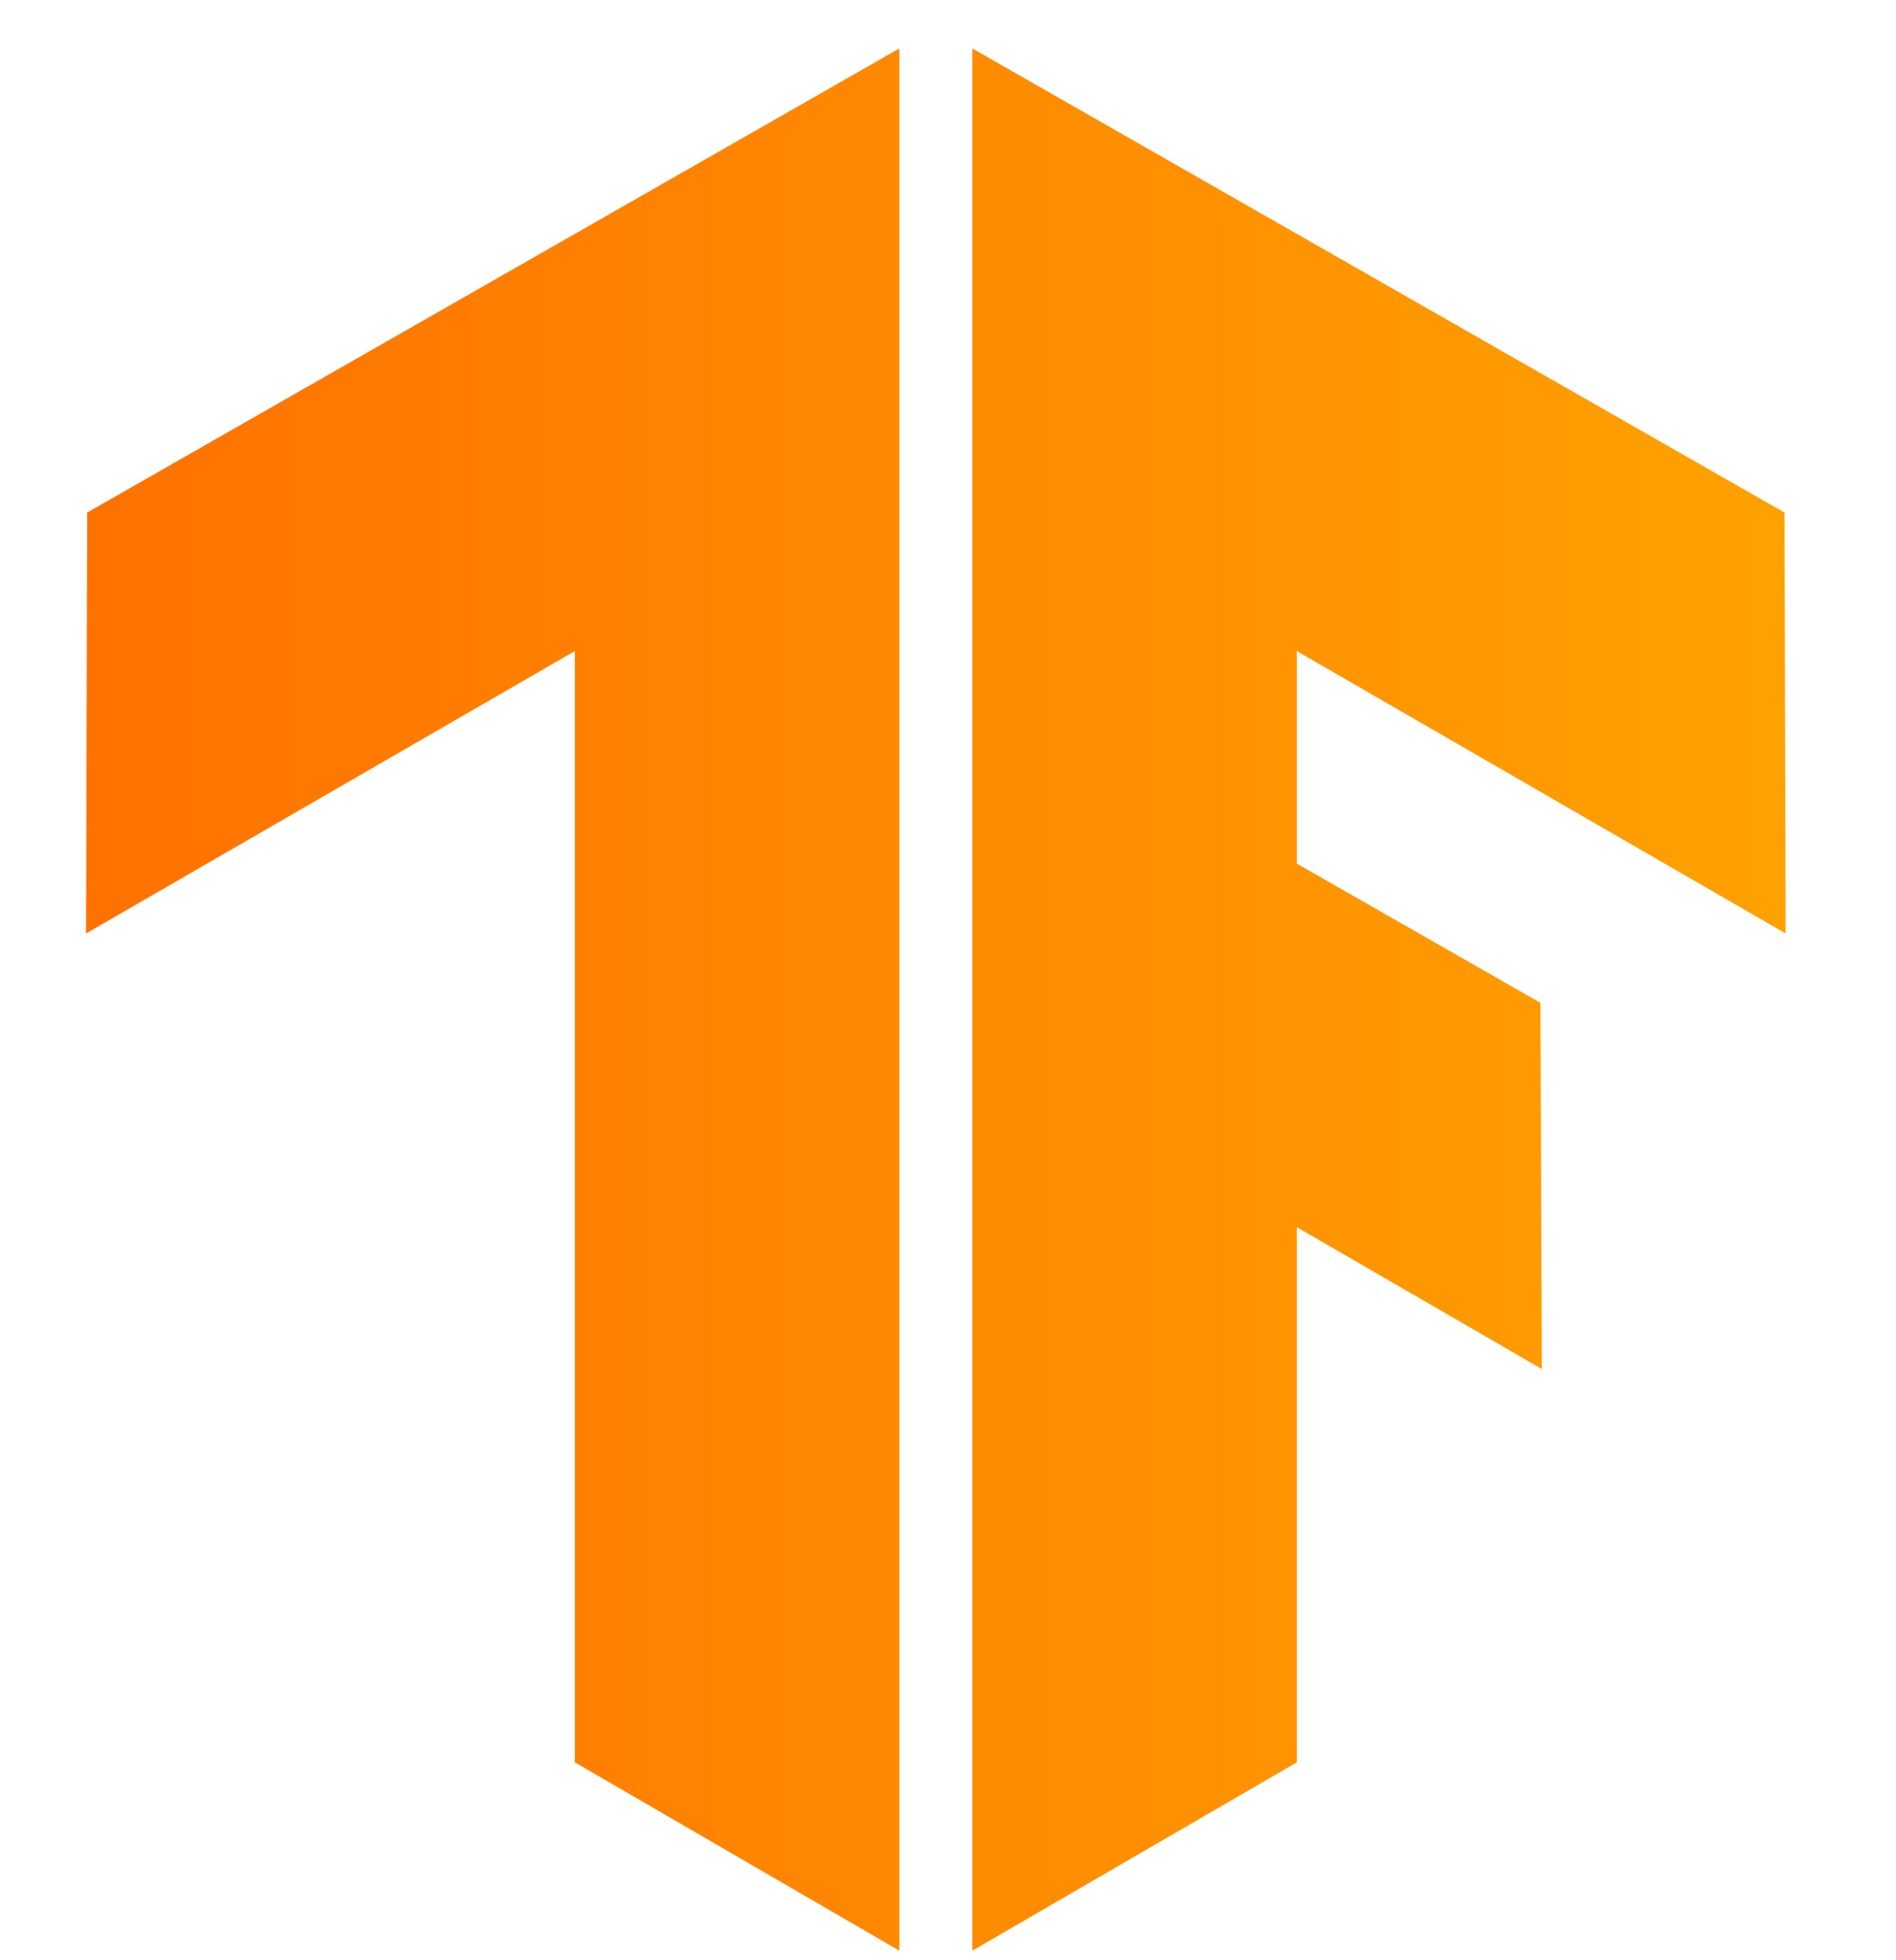 <svg viewBox="260.212 71.87 150.649 155.719" xmlns:xlink="http://www.w3.org/1999/xlink" xmlns="http://www.w3.org/2000/svg" id="Artwork" style="max-height: 500px" width="150.649" height="155.719"><defs><style>.cls-1{fill:none;}.cls-2{clip-path:url(#clip-path);}.cls-3{fill:url(#linear-gradient);}.cls-4{clip-path:url(#clip-path-2);}.cls-5{fill:url(#linear-gradient-2);}.cls-6{fill:#425066;}</style><clipPath id="clip-path"><polygon points="402 112.59 337.47 75.72 337.47 226.84 363.25 211.88 363.25 169.36 382.72 180.63 382.61 151.54 363.25 140.48 363.25 123.59 402.09 146.03 402 112.59" class="cls-1"/></clipPath><linearGradient gradientUnits="userSpaceOnUse" y2="151.1" x2="419.65" y1="151.1" x1="261.18" id="linear-gradient"><stop stop-color="#ff6f00" offset="0"/><stop stop-color="#ffa800" offset="1"/></linearGradient><clipPath id="clip-path-2"><polygon points="267.14 112.59 331.67 75.72 331.67 226.84 305.89 211.88 305.89 123.59 267.05 146.03 267.14 112.59" class="cls-1"/></clipPath><linearGradient xlink:href="#linear-gradient" y2="151.1" x2="418.58" y1="151.1" x1="260.11" id="linear-gradient-2"/></defs><title>FullColorPrimary Vertical</title><g class="cls-2"><rect height="151.86" width="158.47" y="75.17" x="261.18" class="cls-3"/></g><g class="cls-4"><rect height="151.86" width="158.47" y="75.17" x="260.11" class="cls-5"/></g><path d="M137.32,287.6H114v64.23H101.15V287.6H78.07V277.14h59.25Z" class="cls-6"/><path d="M152.77,352.85q-11.85,0-19.21-7.46t-7.36-19.88V324a33.4,33.4,0,0,1,3.2-14.85,24.4,24.4,0,0,1,9-10.18,23.76,23.76,0,0,1,12.92-3.64q11.34,0,17.52,7.23T175,323v5H138.76q.57,6.89,4.6,10.88a13.76,13.76,0,0,0,10.13,4A16.89,16.89,0,0,0,167.44,336l6.72,6.41a22.41,22.41,0,0,1-8.9,7.72A27.84,27.84,0,0,1,152.77,352.85Zm-1.49-47.55a10.49,10.49,0,0,0-8.28,3.59q-3.17,3.58-4,10h23.75V318q-.41-6.25-3.33-9.46A10.41,10.41,0,0,0,151.28,305.3Z" class="cls-6"/><path d="M196.27,296.32l.36,6.41a20,20,0,0,1,16.16-7.43q17.34,0,17.64,19.85v36.68H218v-36c0-3.53-.76-6.13-2.28-7.83s-4-2.54-7.47-2.54q-7.53,0-11.23,6.83v39.5H184.52V296.32Z" class="cls-6"/><path d="M270.88,336.75a5.64,5.64,0,0,0-2.74-5.08q-2.75-1.76-9.11-3.08a46.78,46.78,0,0,1-10.62-3.39q-9.33-4.51-9.33-13.08a14.74,14.74,0,0,1,6-12q6.06-4.83,15.39-4.82,9.94,0,16.08,4.92A15.61,15.61,0,0,1,282.73,313H270.27a7.67,7.67,0,0,0-2.67-6,10.23,10.23,0,0,0-7.08-2.39,11,11,0,0,0-6.69,1.9,6,6,0,0,0-2.6,5.08,5.06,5.06,0,0,0,2.42,4.46q2.4,1.59,9.74,3.21a46.22,46.22,0,0,1,11.52,3.85,16.27,16.27,0,0,1,6.21,5.36,13.64,13.64,0,0,1,2,7.59,14.45,14.45,0,0,1-6.21,12.13q-6.19,4.65-16.26,4.64a28.66,28.66,0,0,1-12.15-2.46,20,20,0,0,1-8.31-6.77,16,16,0,0,1-3-9.29h12.11a8.77,8.77,0,0,0,3.33,6.8,13,13,0,0,0,8.16,2.39q4.92,0,7.49-1.88A5.77,5.77,0,0,0,270.88,336.75Z" class="cls-6"/><path d="M289.56,323.56a32.66,32.66,0,0,1,3.23-14.7,23.54,23.54,0,0,1,9.08-10.05,25.61,25.61,0,0,1,13.44-3.51q11.24,0,18.23,7.23t7.57,19.18l.05,2.93A33.07,33.07,0,0,1,338,339.31a23.39,23.39,0,0,1-9,10,25.78,25.78,0,0,1-13.57,3.54q-11.75,0-18.8-7.82t-7.05-20.85ZM302,324.64q0,8.57,3.54,13.41a11.49,11.49,0,0,0,9.85,4.85,11.37,11.37,0,0,0,9.82-4.92q3.52-4.94,3.52-14.42,0-8.42-3.62-13.34a12.19,12.19,0,0,0-19.52-.07Q302,315,302,324.64Z" class="cls-6"/><path d="M378.66,307.71a31.16,31.16,0,0,0-5.07-.41q-8.58,0-11.55,6.57v38H349.58V296.32h11.9l.31,6.21q4.51-7.23,12.51-7.23a11.83,11.83,0,0,1,4.41.71Z" class="cls-6"/><path d="M430.78,320.18H400.72v31.65h-13V277.14h47.45V287.6H400.72v22.21h30.06Z" class="cls-6"/><path d="M455.41,351.83H442.94V277h12.47Z" class="cls-6"/><path d="M464.54,323.56a32.79,32.79,0,0,1,3.23-14.7,23.6,23.6,0,0,1,9.08-10.05,25.61,25.61,0,0,1,13.44-3.51q11.23,0,18.24,7.23t7.57,19.18l0,2.93A32.93,32.93,0,0,1,513,339.31a23.26,23.26,0,0,1-9,10,25.72,25.72,0,0,1-13.56,3.54q-11.76,0-18.81-7.82t-7-20.85ZM477,324.64q0,8.57,3.54,13.41a12.34,12.34,0,0,0,19.67-.07q3.51-4.94,3.51-14.42,0-8.42-3.61-13.34a11.56,11.56,0,0,0-9.83-4.92,11.43,11.43,0,0,0-9.69,4.85Q477,315,477,324.64Z" class="cls-6"/><path d="M572.4,334.64l8.82-38.32h12.16l-15.13,55.51H568l-11.9-38.12-11.7,38.12H534.13L519,296.32h12.16l9,37.91,11.39-37.91h9.39Z" class="cls-6"/></svg>